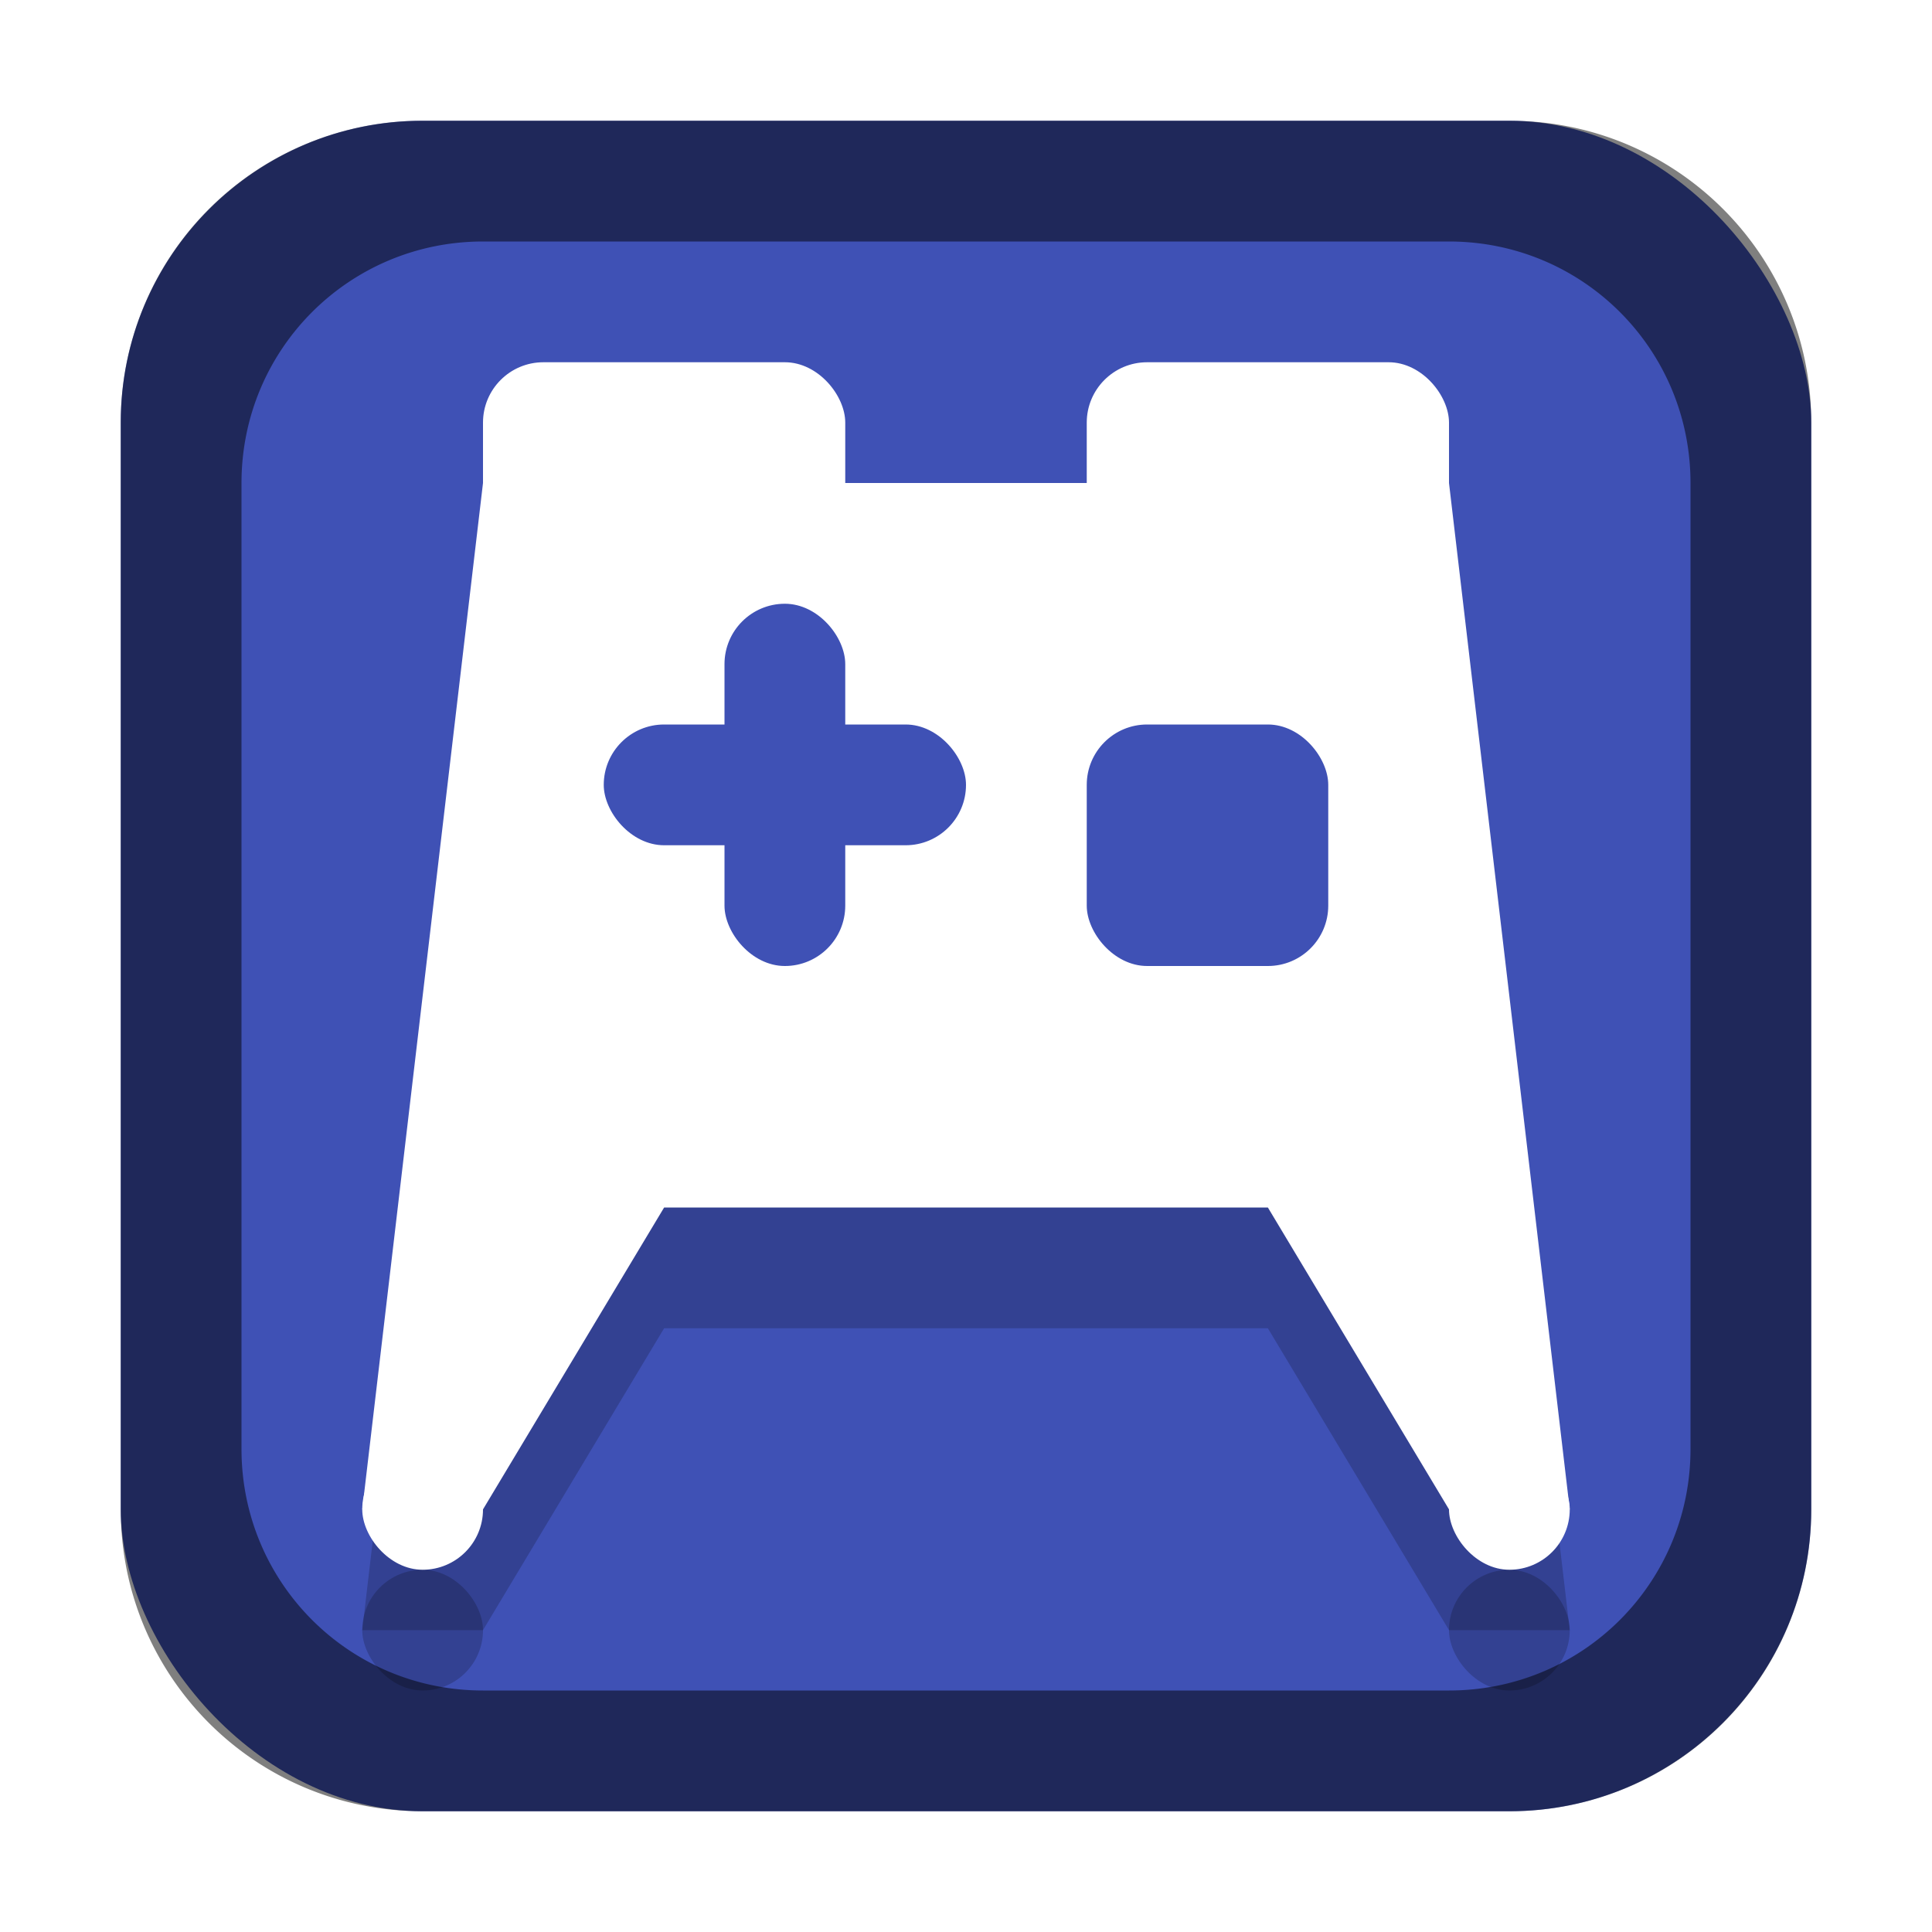 <svg version="1.0" viewBox="0 0 16 16" xmlns="http://www.w3.org/2000/svg"><g transform="translate(-16 -268)"><rect x="17" y="269" width="14" height="14" ry="2.5" fill="#3f51b5"/><path d="M19.5 269a2.495 2.495 0 0 0-2.5 2.5v9c0 1.385 1.115 2.5 2.5 2.5h9c1.385 0 2.5-1.115 2.5-2.5v-9c0-1.385-1.115-2.5-2.5-2.5zm.5 1h8c1.108 0 2 .892 2 2v8c0 1.108-.892 2-2 2h-8c-1.108 0-2-.892-2-2v-8c0-1.108.892-2 2-2z" fill-opacity=".502"/><g transform="matrix(.5 0 0 .5 -61.5 190.5)" fill-opacity=".196"><path d="m163 165-2 17h2l3-5h10l3 5h2l-2-17z" filter="url(#filter7554)"/><rect x="163" y="163" width="6" height="3" ry="1" filter="url(#filter7554)"/><rect x="179" y="181" width="2" height="2" ry="1" filter="url(#filter7554)"/><rect x="161" y="181" width="2" height="2" ry="1" filter="url(#filter7554)"/><rect x="173" y="163" width="6" height="3" ry="1" filter="url(#filter7554)"/><rect x="167" y="167" width="2" height="6" ry="1"/><rect x="165" y="169" width="6" height="2" ry="1"/><rect x="173" y="169" width="4" height="4" ry="1"/></g><g transform="matrix(.5 0 0 .5 -61.5 189.5)"><path d="m163 165-2 17h2l3-5h10l3 5h2l-2-17z" fill="#fff" filter="url(#filter7554)"/><rect x="163" y="163" width="6" height="3" ry="1" fill="#fff" filter="url(#filter7554)"/><rect x="179" y="181" width="2" height="2" ry="1" fill="#fff" filter="url(#filter7554)"/><rect x="161" y="181" width="2" height="2" ry="1" fill="#fff" filter="url(#filter7554)"/><rect x="173" y="163" width="6" height="3" ry="1" fill="#fff" filter="url(#filter7554)"/><g fill="#3f51b5"><rect x="167" y="167" width="2" height="6" ry="1"/><rect x="165" y="169" width="6" height="2" ry="1"/></g><rect x="173" y="169" width="4" height="4" ry="1" fill="#3f51b5"/></g></g></svg>